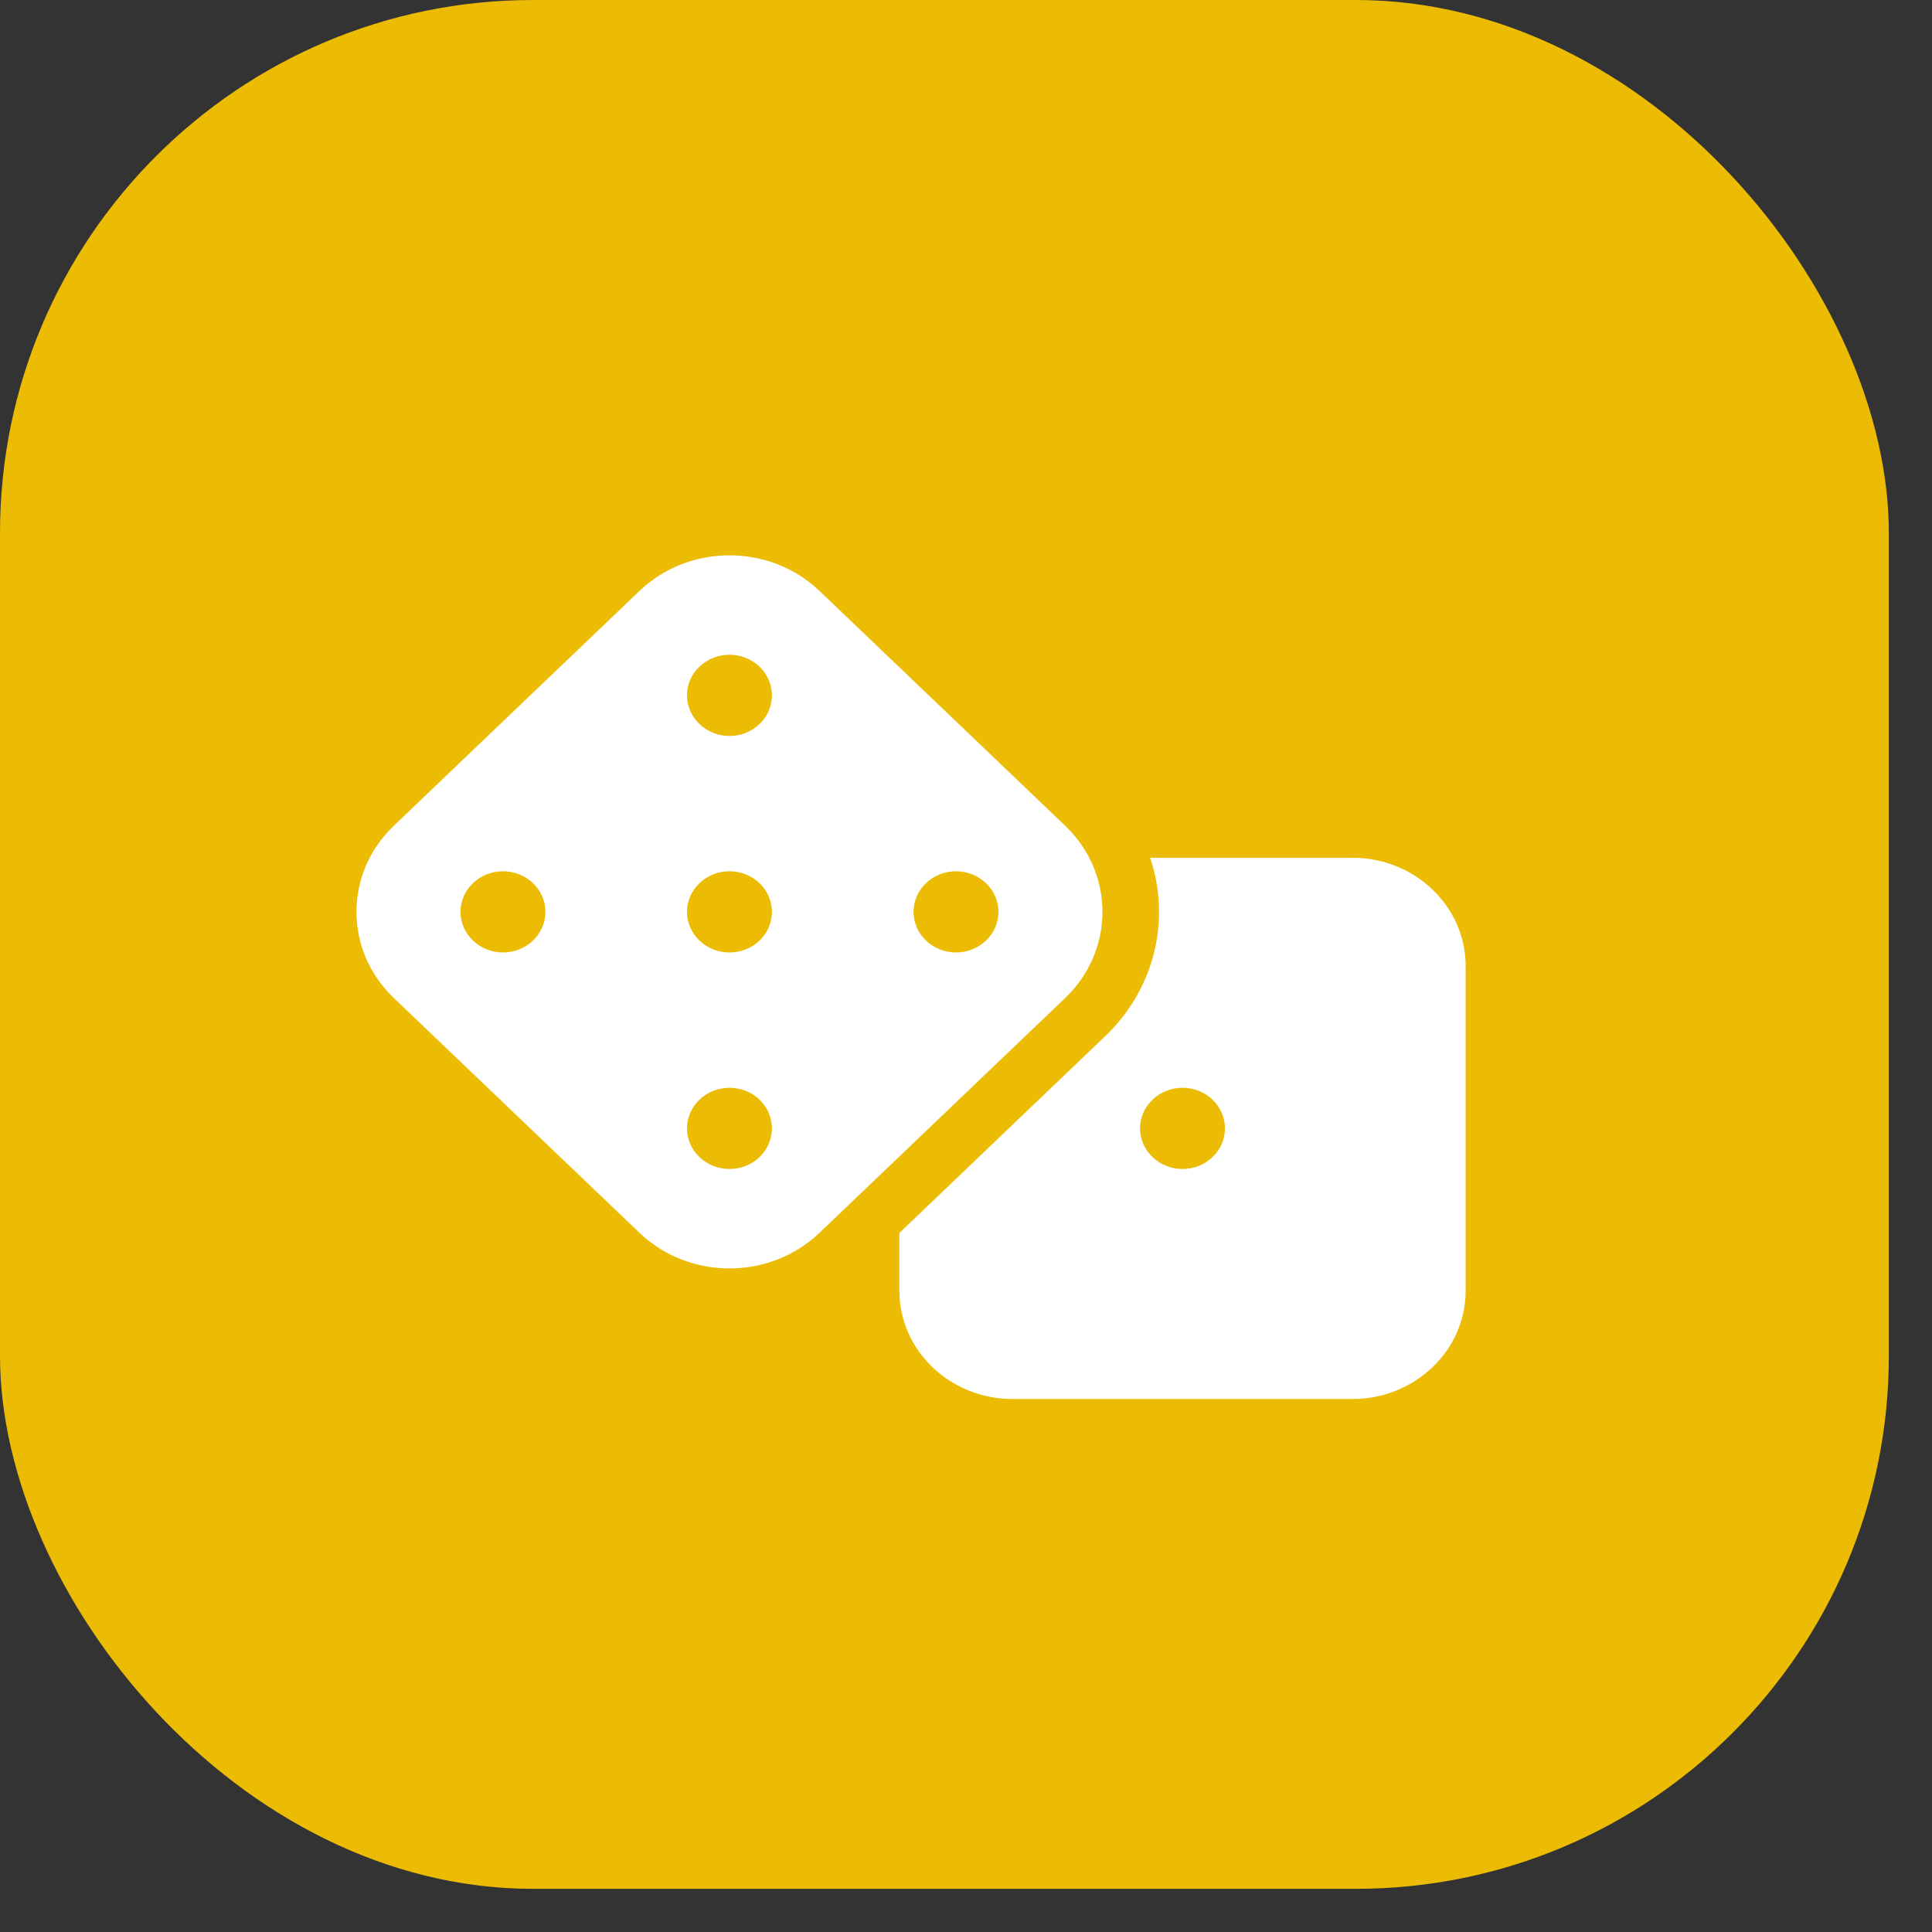 <svg width="29" height="29" viewBox="0 0 29 29" fill="none" xmlns="http://www.w3.org/2000/svg">
<rect x="0" y="0" width="29" height="29" fill="#333333" stroke="none"/>
<rect width="28.352" height="28.352" rx="8" fill="#ECBC04"/>
<g clip-path="url(#clip0_1082_35583)">
<path d="M12.302 8.871C11.555 8.157 10.344 8.157 9.598 8.871L5.911 12.395C5.164 13.109 5.164 14.266 5.911 14.98L9.598 18.504C10.344 19.218 11.555 19.218 12.302 18.504L15.989 14.98C16.735 14.266 16.735 13.109 15.989 12.395L12.302 8.871ZM10.312 13.688C10.312 13.526 10.379 13.371 10.499 13.257C10.619 13.142 10.781 13.078 10.95 13.078C11.119 13.078 11.281 13.142 11.401 13.257C11.52 13.371 11.587 13.526 11.587 13.688C11.587 13.849 11.52 14.004 11.401 14.118C11.281 14.233 11.119 14.297 10.95 14.297C10.781 14.297 10.619 14.233 10.499 14.118C10.379 14.004 10.312 13.849 10.312 13.688ZM7.55 13.078C7.719 13.078 7.881 13.142 8.001 13.257C8.12 13.371 8.187 13.526 8.187 13.688C8.187 13.849 8.12 14.004 8.001 14.118C7.881 14.233 7.719 14.297 7.55 14.297C7.381 14.297 7.219 14.233 7.099 14.118C6.979 14.004 6.912 13.849 6.912 13.688C6.912 13.526 6.979 13.371 7.099 13.257C7.219 13.142 7.381 13.078 7.55 13.078ZM10.95 17.547C10.781 17.547 10.619 17.483 10.499 17.368C10.379 17.254 10.312 17.099 10.312 16.938C10.312 16.776 10.379 16.621 10.499 16.507C10.619 16.392 10.781 16.328 10.95 16.328C11.119 16.328 11.281 16.392 11.401 16.507C11.52 16.621 11.587 16.776 11.587 16.938C11.587 17.099 11.52 17.254 11.401 17.368C11.281 17.483 11.119 17.547 10.95 17.547ZM14.35 13.078C14.519 13.078 14.681 13.142 14.801 13.257C14.92 13.371 14.987 13.526 14.987 13.688C14.987 13.849 14.92 14.004 14.801 14.118C14.681 14.233 14.519 14.297 14.35 14.297C14.181 14.297 14.019 14.233 13.899 14.118C13.78 14.004 13.712 13.849 13.712 13.688C13.712 13.526 13.78 13.371 13.899 13.257C14.019 13.142 14.181 13.078 14.35 13.078ZM10.95 11.047C10.781 11.047 10.619 10.983 10.499 10.868C10.379 10.754 10.312 10.599 10.312 10.438C10.312 10.276 10.379 10.121 10.499 10.007C10.619 9.892 10.781 9.828 10.95 9.828C11.119 9.828 11.281 9.892 11.401 10.007C11.52 10.121 11.587 10.276 11.587 10.438C11.587 10.599 11.52 10.754 11.401 10.868C11.281 10.983 11.119 11.047 10.95 11.047ZM13.5 19.375C13.5 20.271 14.262 21 15.2 21H20.3C21.237 21 22 20.271 22 19.375V14.5C22 13.604 21.237 12.875 20.3 12.875H17.264C17.572 13.789 17.346 14.83 16.589 15.554L13.5 18.507V19.375ZM17.75 16.328C17.919 16.328 18.081 16.392 18.201 16.507C18.32 16.621 18.387 16.776 18.387 16.938C18.387 17.099 18.32 17.254 18.201 17.368C18.081 17.483 17.919 17.547 17.75 17.547C17.581 17.547 17.419 17.483 17.299 17.368C17.18 17.254 17.112 17.099 17.112 16.938C17.112 16.776 17.18 16.621 17.299 16.507C17.419 16.392 17.581 16.328 17.75 16.328Z" fill="white"/>
</g>
<defs>
<clipPath id="clip0_1082_35583">
<rect width="17" height="13" fill="white" transform="translate(5 8)"/>
</clipPath>
</defs>
</svg>
